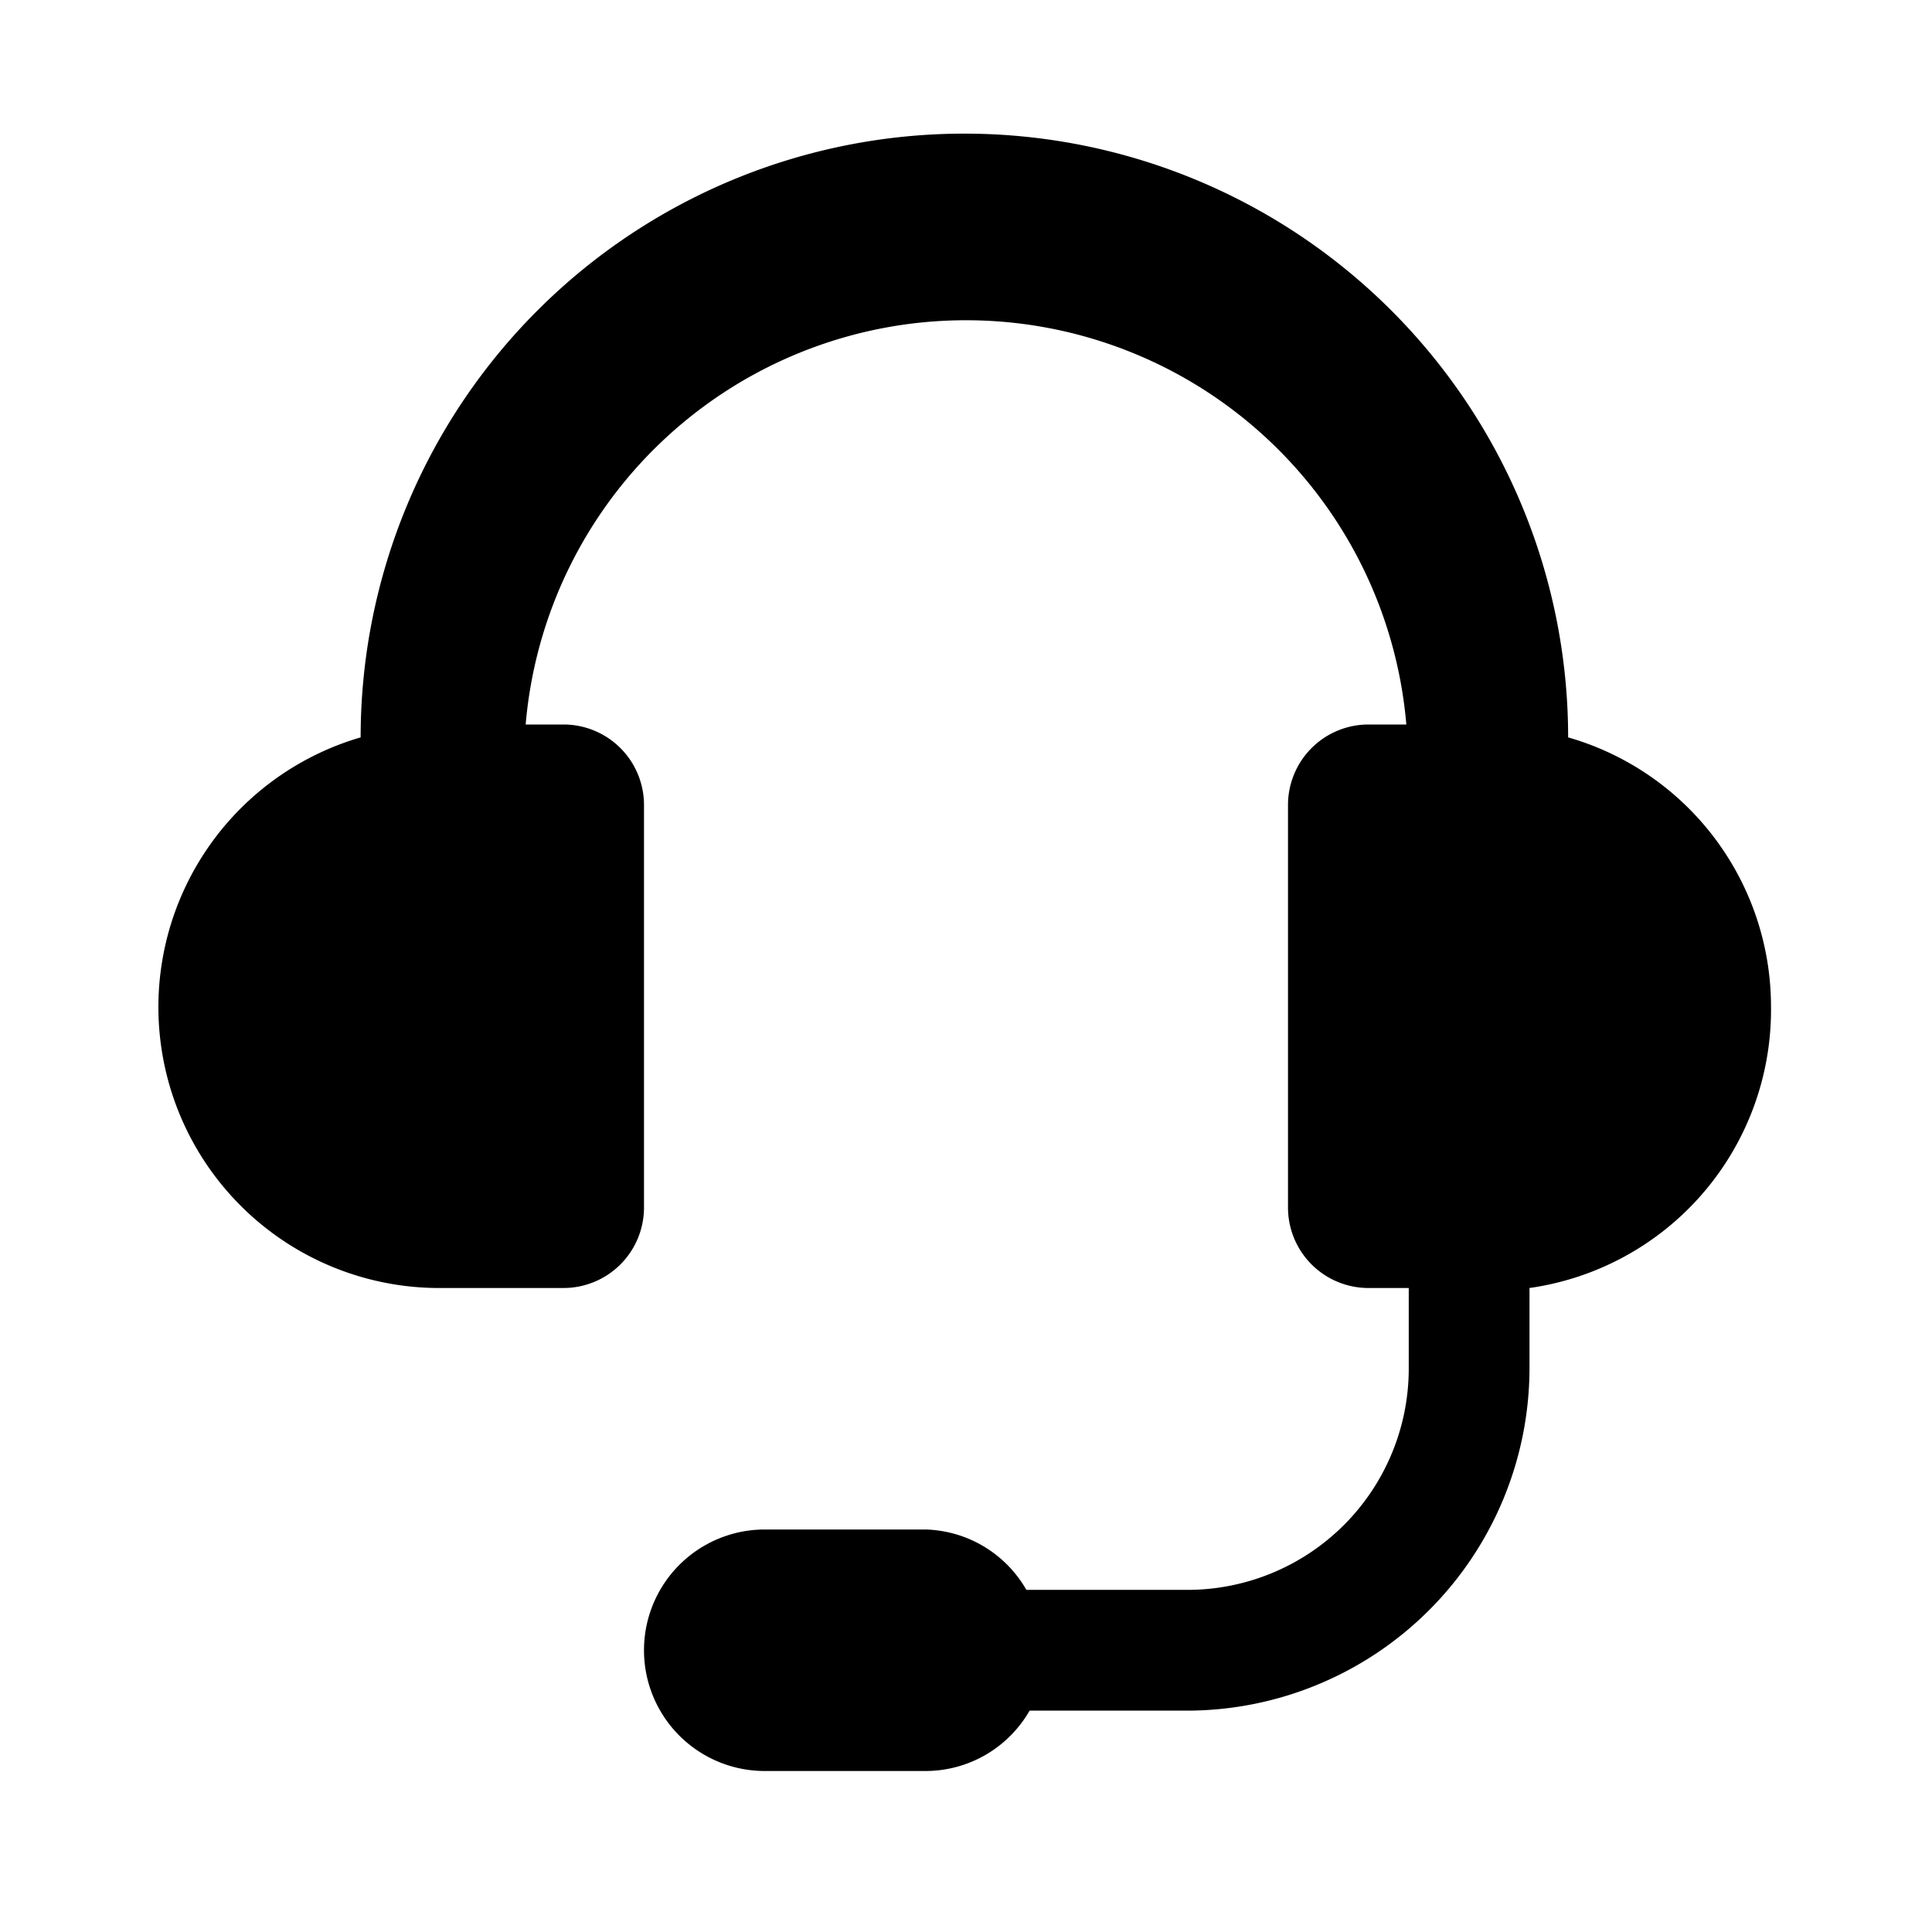 <svg xmlns="http://www.w3.org/2000/svg" width="24" height="24" viewBox="0 0 24 24"><title>ico_headset</title><g id="ico_headset"><path d="M22,12.5a3.48,3.48,0,0,0-2.52-3.34,7.49,7.49,0,0,0-15,0A3.49,3.49,0,0,0,5.5,16H7a1,1,0,0,0,1-1V10A1,1,0,0,0,7,9H6.53A5.49,5.49,0,0,1,17.47,9H17a1,1,0,0,0-1,1v5a1,1,0,0,0,1,1h.5v1a2.75,2.75,0,0,1-2.75,2.75h-2A1.49,1.49,0,0,0,11.5,19h-2a1.5,1.5,0,0,0,0,3h2a1.49,1.49,0,0,0,1.29-.75h2A4.26,4.26,0,0,0,19,17V16A3.49,3.49,0,0,0,22,12.5Z"/></g></svg>